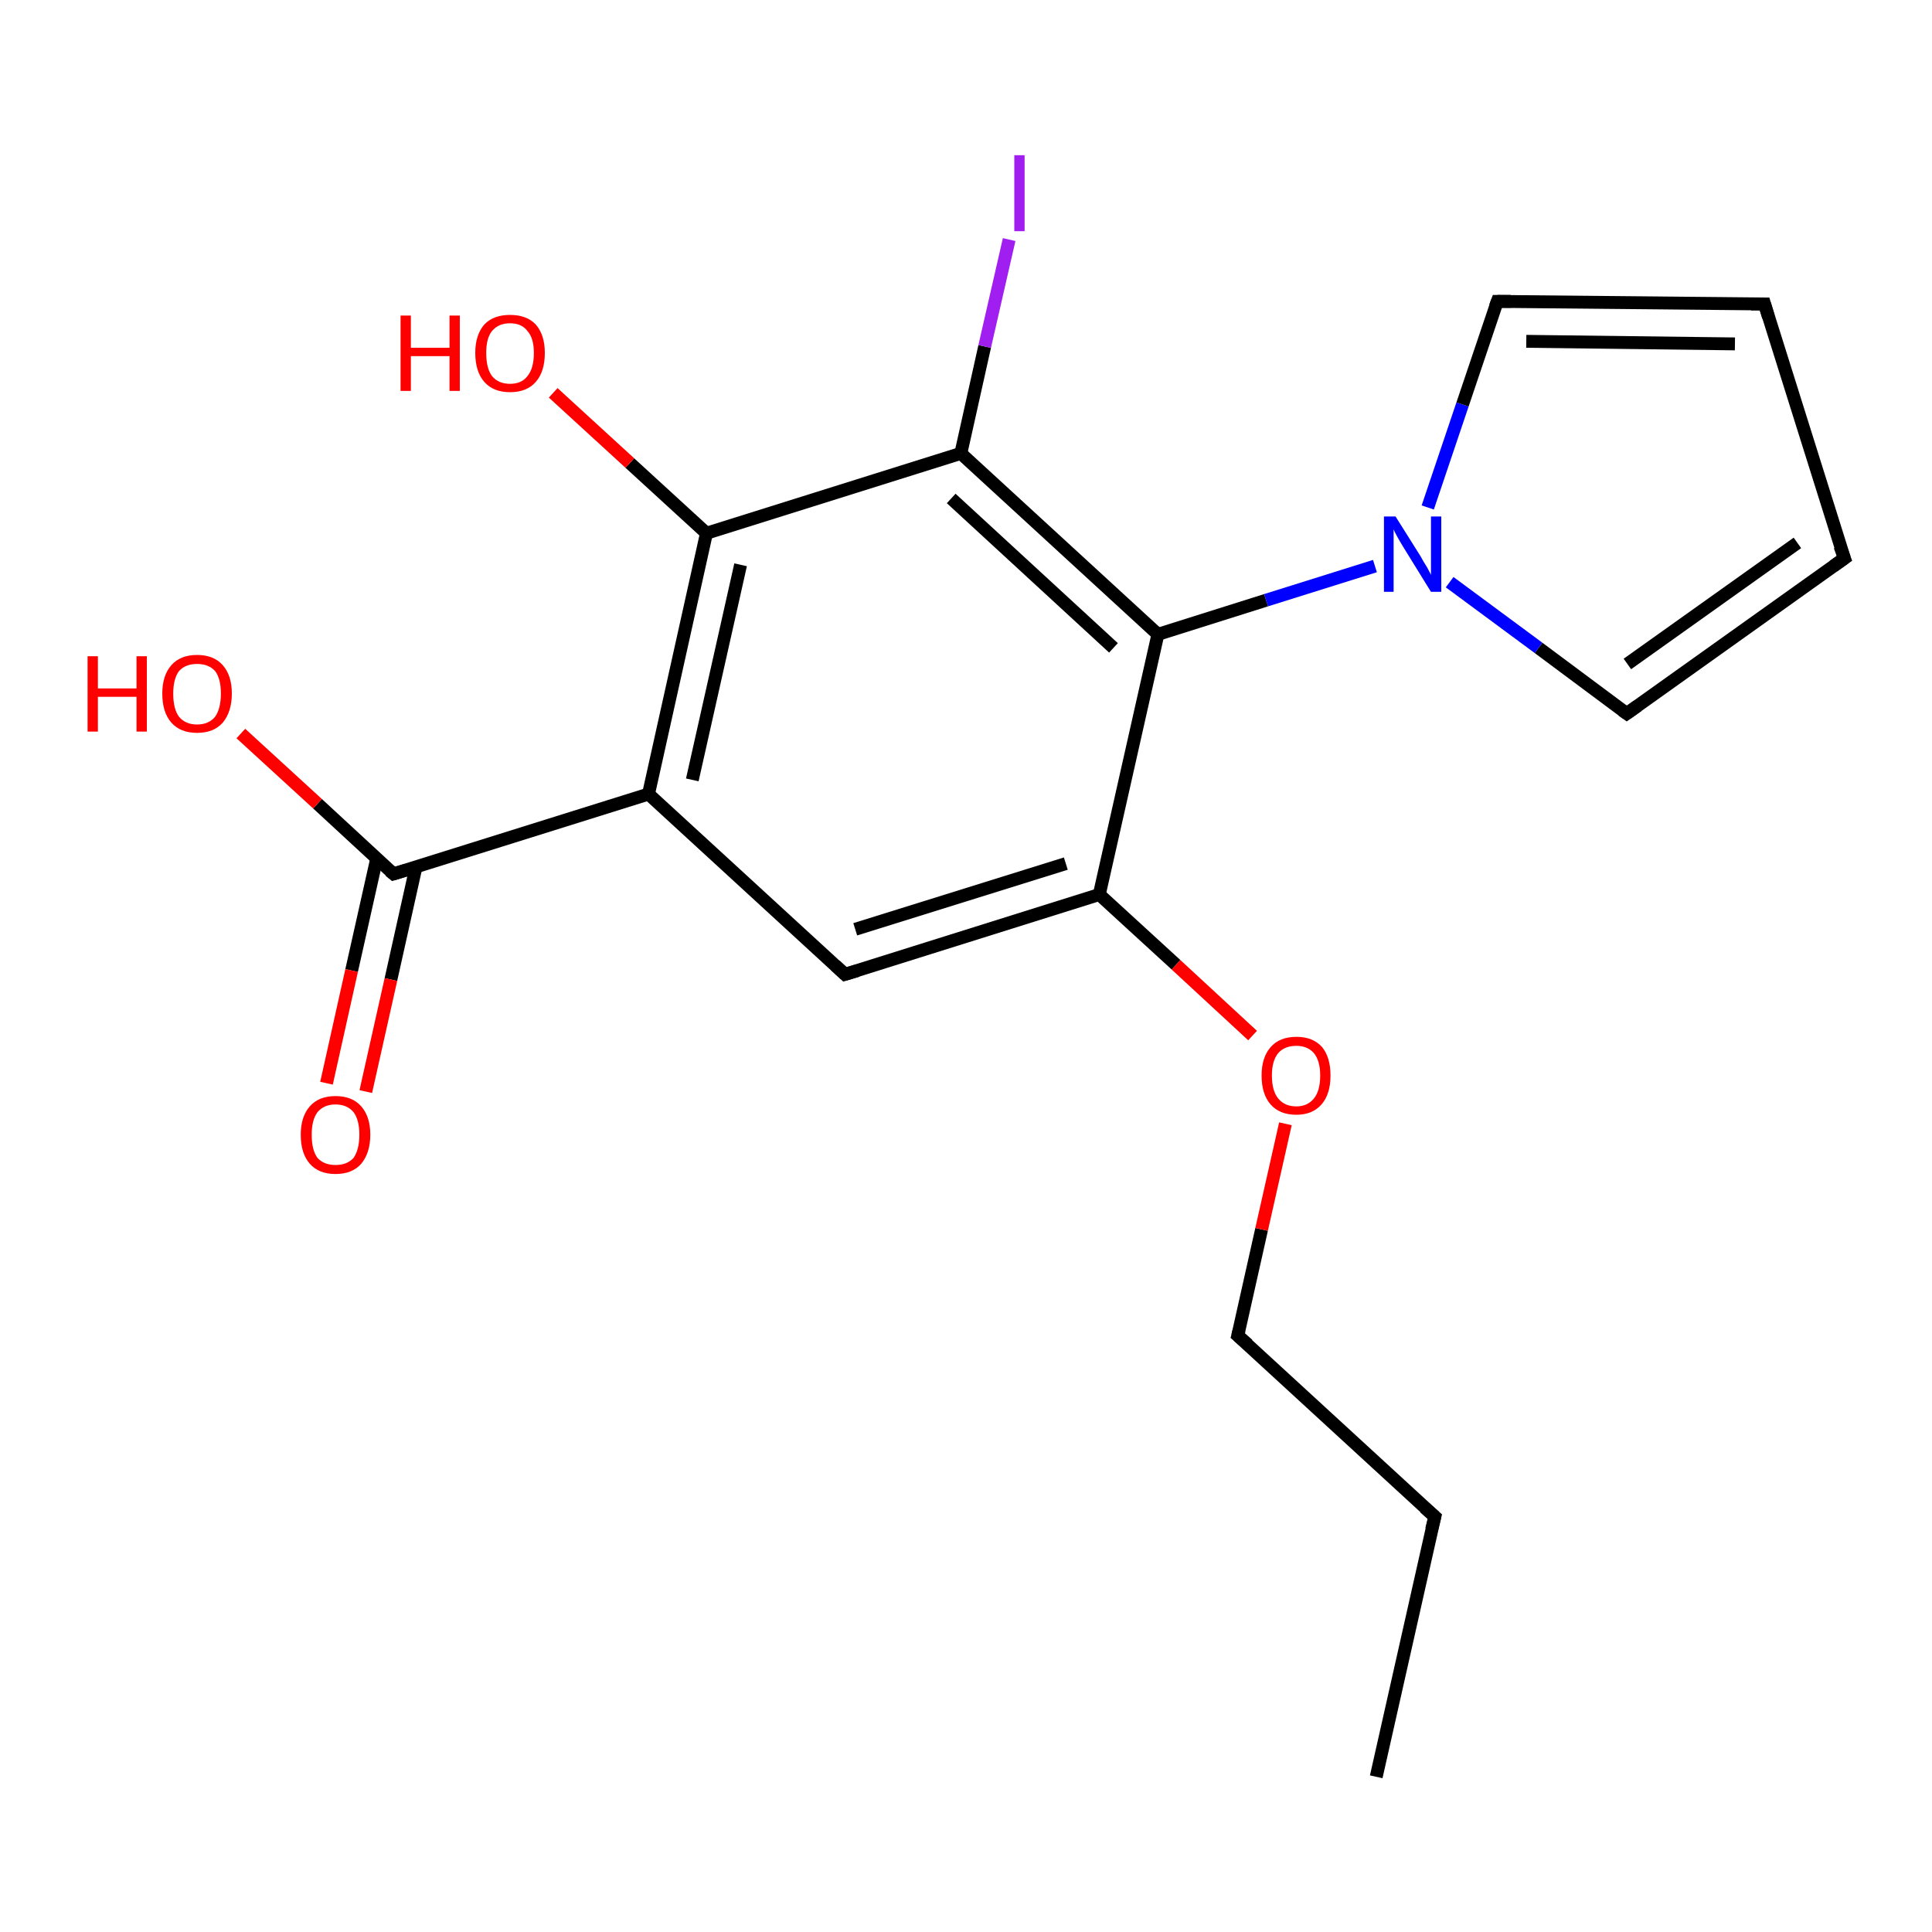 <?xml version='1.0' encoding='iso-8859-1'?>
<svg version='1.1' baseProfile='full'
              xmlns='http://www.w3.org/2000/svg'
                      xmlns:rdkit='http://www.rdkit.org/xml'
                      xmlns:xlink='http://www.w3.org/1999/xlink'
                  xml:space='preserve'
width='300px' height='300px' viewBox='0 0 300 300'>
<!-- END OF HEADER -->
<rect style='opacity:1.0;fill:#FFFFFF;stroke:none' width='300.0' height='300.0' x='0.0' y='0.0'> </rect>
<path class='bond-0 atom-0 atom-1' d='M 213.7,275.9 L 222.8,235.5' style='fill:none;fill-rule:evenodd;stroke:#000000;stroke-width:2.0px;stroke-linecap:butt;stroke-linejoin:miter;stroke-opacity:1' />
<path class='bond-1 atom-1 atom-2' d='M 222.8,235.5 L 192.2,207.4' style='fill:none;fill-rule:evenodd;stroke:#000000;stroke-width:2.0px;stroke-linecap:butt;stroke-linejoin:miter;stroke-opacity:1' />
<path class='bond-2 atom-2 atom-3' d='M 192.2,207.4 L 195.9,190.9' style='fill:none;fill-rule:evenodd;stroke:#000000;stroke-width:2.0px;stroke-linecap:butt;stroke-linejoin:miter;stroke-opacity:1' />
<path class='bond-2 atom-2 atom-3' d='M 195.9,190.9 L 199.6,174.5' style='fill:none;fill-rule:evenodd;stroke:#FF0000;stroke-width:2.0px;stroke-linecap:butt;stroke-linejoin:miter;stroke-opacity:1' />
<path class='bond-3 atom-3 atom-4' d='M 194.5,160.8 L 182.6,149.8' style='fill:none;fill-rule:evenodd;stroke:#FF0000;stroke-width:2.0px;stroke-linecap:butt;stroke-linejoin:miter;stroke-opacity:1' />
<path class='bond-3 atom-3 atom-4' d='M 182.6,149.8 L 170.7,138.9' style='fill:none;fill-rule:evenodd;stroke:#000000;stroke-width:2.0px;stroke-linecap:butt;stroke-linejoin:miter;stroke-opacity:1' />
<path class='bond-4 atom-4 atom-5' d='M 170.7,138.9 L 131.2,151.3' style='fill:none;fill-rule:evenodd;stroke:#000000;stroke-width:2.0px;stroke-linecap:butt;stroke-linejoin:miter;stroke-opacity:1' />
<path class='bond-4 atom-4 atom-5' d='M 165.5,134.1 L 132.8,144.3' style='fill:none;fill-rule:evenodd;stroke:#000000;stroke-width:2.0px;stroke-linecap:butt;stroke-linejoin:miter;stroke-opacity:1' />
<path class='bond-5 atom-5 atom-6' d='M 131.2,151.3 L 100.7,123.3' style='fill:none;fill-rule:evenodd;stroke:#000000;stroke-width:2.0px;stroke-linecap:butt;stroke-linejoin:miter;stroke-opacity:1' />
<path class='bond-6 atom-6 atom-7' d='M 100.7,123.3 L 61.1,135.7' style='fill:none;fill-rule:evenodd;stroke:#000000;stroke-width:2.0px;stroke-linecap:butt;stroke-linejoin:miter;stroke-opacity:1' />
<path class='bond-7 atom-7 atom-8' d='M 61.1,135.7 L 49.3,124.8' style='fill:none;fill-rule:evenodd;stroke:#000000;stroke-width:2.0px;stroke-linecap:butt;stroke-linejoin:miter;stroke-opacity:1' />
<path class='bond-7 atom-7 atom-8' d='M 49.3,124.8 L 37.4,113.9' style='fill:none;fill-rule:evenodd;stroke:#FF0000;stroke-width:2.0px;stroke-linecap:butt;stroke-linejoin:miter;stroke-opacity:1' />
<path class='bond-8 atom-7 atom-9' d='M 58.5,133.3 L 54.6,150.7' style='fill:none;fill-rule:evenodd;stroke:#000000;stroke-width:2.0px;stroke-linecap:butt;stroke-linejoin:miter;stroke-opacity:1' />
<path class='bond-8 atom-7 atom-9' d='M 54.6,150.7 L 50.7,168.2' style='fill:none;fill-rule:evenodd;stroke:#FF0000;stroke-width:2.0px;stroke-linecap:butt;stroke-linejoin:miter;stroke-opacity:1' />
<path class='bond-8 atom-7 atom-9' d='M 64.6,134.6 L 60.7,152.1' style='fill:none;fill-rule:evenodd;stroke:#000000;stroke-width:2.0px;stroke-linecap:butt;stroke-linejoin:miter;stroke-opacity:1' />
<path class='bond-8 atom-7 atom-9' d='M 60.7,152.1 L 56.8,169.5' style='fill:none;fill-rule:evenodd;stroke:#FF0000;stroke-width:2.0px;stroke-linecap:butt;stroke-linejoin:miter;stroke-opacity:1' />
<path class='bond-9 atom-6 atom-10' d='M 100.7,123.3 L 109.7,82.8' style='fill:none;fill-rule:evenodd;stroke:#000000;stroke-width:2.0px;stroke-linecap:butt;stroke-linejoin:miter;stroke-opacity:1' />
<path class='bond-9 atom-6 atom-10' d='M 107.5,121.1 L 115.0,87.7' style='fill:none;fill-rule:evenodd;stroke:#000000;stroke-width:2.0px;stroke-linecap:butt;stroke-linejoin:miter;stroke-opacity:1' />
<path class='bond-10 atom-10 atom-11' d='M 109.7,82.8 L 97.8,71.9' style='fill:none;fill-rule:evenodd;stroke:#000000;stroke-width:2.0px;stroke-linecap:butt;stroke-linejoin:miter;stroke-opacity:1' />
<path class='bond-10 atom-10 atom-11' d='M 97.8,71.9 L 85.9,61.0' style='fill:none;fill-rule:evenodd;stroke:#FF0000;stroke-width:2.0px;stroke-linecap:butt;stroke-linejoin:miter;stroke-opacity:1' />
<path class='bond-11 atom-10 atom-12' d='M 109.7,82.8 L 149.2,70.4' style='fill:none;fill-rule:evenodd;stroke:#000000;stroke-width:2.0px;stroke-linecap:butt;stroke-linejoin:miter;stroke-opacity:1' />
<path class='bond-12 atom-12 atom-13' d='M 149.2,70.4 L 152.9,53.8' style='fill:none;fill-rule:evenodd;stroke:#000000;stroke-width:2.0px;stroke-linecap:butt;stroke-linejoin:miter;stroke-opacity:1' />
<path class='bond-12 atom-12 atom-13' d='M 152.9,53.8 L 156.7,37.2' style='fill:none;fill-rule:evenodd;stroke:#A01EEF;stroke-width:2.0px;stroke-linecap:butt;stroke-linejoin:miter;stroke-opacity:1' />
<path class='bond-13 atom-12 atom-14' d='M 149.2,70.4 L 179.8,98.5' style='fill:none;fill-rule:evenodd;stroke:#000000;stroke-width:2.0px;stroke-linecap:butt;stroke-linejoin:miter;stroke-opacity:1' />
<path class='bond-13 atom-12 atom-14' d='M 147.7,77.4 L 172.9,100.6' style='fill:none;fill-rule:evenodd;stroke:#000000;stroke-width:2.0px;stroke-linecap:butt;stroke-linejoin:miter;stroke-opacity:1' />
<path class='bond-14 atom-14 atom-15' d='M 179.8,98.5 L 196.6,93.2' style='fill:none;fill-rule:evenodd;stroke:#000000;stroke-width:2.0px;stroke-linecap:butt;stroke-linejoin:miter;stroke-opacity:1' />
<path class='bond-14 atom-14 atom-15' d='M 196.6,93.2 L 213.5,87.9' style='fill:none;fill-rule:evenodd;stroke:#0000FF;stroke-width:2.0px;stroke-linecap:butt;stroke-linejoin:miter;stroke-opacity:1' />
<path class='bond-15 atom-15 atom-16' d='M 221.7,78.8 L 227.1,62.8' style='fill:none;fill-rule:evenodd;stroke:#0000FF;stroke-width:2.0px;stroke-linecap:butt;stroke-linejoin:miter;stroke-opacity:1' />
<path class='bond-15 atom-15 atom-16' d='M 227.1,62.8 L 232.5,46.8' style='fill:none;fill-rule:evenodd;stroke:#000000;stroke-width:2.0px;stroke-linecap:butt;stroke-linejoin:miter;stroke-opacity:1' />
<path class='bond-16 atom-16 atom-17' d='M 232.5,46.8 L 274.0,47.2' style='fill:none;fill-rule:evenodd;stroke:#000000;stroke-width:2.0px;stroke-linecap:butt;stroke-linejoin:miter;stroke-opacity:1' />
<path class='bond-16 atom-16 atom-17' d='M 237.0,53.0 L 269.4,53.4' style='fill:none;fill-rule:evenodd;stroke:#000000;stroke-width:2.0px;stroke-linecap:butt;stroke-linejoin:miter;stroke-opacity:1' />
<path class='bond-17 atom-17 atom-18' d='M 274.0,47.2 L 286.4,86.7' style='fill:none;fill-rule:evenodd;stroke:#000000;stroke-width:2.0px;stroke-linecap:butt;stroke-linejoin:miter;stroke-opacity:1' />
<path class='bond-18 atom-18 atom-19' d='M 286.4,86.7 L 252.6,110.8' style='fill:none;fill-rule:evenodd;stroke:#000000;stroke-width:2.0px;stroke-linecap:butt;stroke-linejoin:miter;stroke-opacity:1' />
<path class='bond-18 atom-18 atom-19' d='M 279.1,84.3 L 252.7,103.1' style='fill:none;fill-rule:evenodd;stroke:#000000;stroke-width:2.0px;stroke-linecap:butt;stroke-linejoin:miter;stroke-opacity:1' />
<path class='bond-19 atom-14 atom-4' d='M 179.8,98.5 L 170.7,138.9' style='fill:none;fill-rule:evenodd;stroke:#000000;stroke-width:2.0px;stroke-linecap:butt;stroke-linejoin:miter;stroke-opacity:1' />
<path class='bond-20 atom-19 atom-15' d='M 252.6,110.8 L 238.9,100.6' style='fill:none;fill-rule:evenodd;stroke:#000000;stroke-width:2.0px;stroke-linecap:butt;stroke-linejoin:miter;stroke-opacity:1' />
<path class='bond-20 atom-19 atom-15' d='M 238.9,100.6 L 225.1,90.4' style='fill:none;fill-rule:evenodd;stroke:#0000FF;stroke-width:2.0px;stroke-linecap:butt;stroke-linejoin:miter;stroke-opacity:1' />
<path d='M 222.3,237.5 L 222.8,235.5 L 221.2,234.1' style='fill:none;stroke:#000000;stroke-width:2.0px;stroke-linecap:butt;stroke-linejoin:miter;stroke-opacity:1;' />
<path d='M 193.8,208.8 L 192.2,207.4 L 192.4,206.6' style='fill:none;stroke:#000000;stroke-width:2.0px;stroke-linecap:butt;stroke-linejoin:miter;stroke-opacity:1;' />
<path d='M 133.2,150.7 L 131.2,151.3 L 129.7,149.9' style='fill:none;stroke:#000000;stroke-width:2.0px;stroke-linecap:butt;stroke-linejoin:miter;stroke-opacity:1;' />
<path d='M 63.1,135.1 L 61.1,135.7 L 60.5,135.2' style='fill:none;stroke:#000000;stroke-width:2.0px;stroke-linecap:butt;stroke-linejoin:miter;stroke-opacity:1;' />
<path d='M 232.2,47.6 L 232.5,46.8 L 234.6,46.8' style='fill:none;stroke:#000000;stroke-width:2.0px;stroke-linecap:butt;stroke-linejoin:miter;stroke-opacity:1;' />
<path d='M 271.9,47.2 L 274.0,47.2 L 274.6,49.2' style='fill:none;stroke:#000000;stroke-width:2.0px;stroke-linecap:butt;stroke-linejoin:miter;stroke-opacity:1;' />
<path d='M 285.7,84.8 L 286.4,86.7 L 284.7,87.9' style='fill:none;stroke:#000000;stroke-width:2.0px;stroke-linecap:butt;stroke-linejoin:miter;stroke-opacity:1;' />
<path d='M 254.3,109.6 L 252.6,110.8 L 251.9,110.3' style='fill:none;stroke:#000000;stroke-width:2.0px;stroke-linecap:butt;stroke-linejoin:miter;stroke-opacity:1;' />
<path class='atom-3' d='M 195.9 167.0
Q 195.9 164.2, 197.3 162.6
Q 198.7 161.0, 201.3 161.0
Q 203.9 161.0, 205.3 162.6
Q 206.6 164.2, 206.6 167.0
Q 206.6 169.9, 205.2 171.5
Q 203.8 173.1, 201.3 173.1
Q 198.7 173.1, 197.3 171.5
Q 195.9 169.9, 195.9 167.0
M 201.3 171.8
Q 203.0 171.8, 204.0 170.6
Q 205.0 169.4, 205.0 167.0
Q 205.0 164.7, 204.0 163.5
Q 203.0 162.4, 201.3 162.4
Q 199.5 162.4, 198.5 163.5
Q 197.5 164.7, 197.5 167.0
Q 197.5 169.4, 198.5 170.6
Q 199.5 171.8, 201.3 171.8
' fill='#FF0000'/>
<path class='atom-8' d='M 13.6 101.9
L 15.2 101.9
L 15.2 106.9
L 21.2 106.9
L 21.2 101.9
L 22.8 101.9
L 22.8 113.6
L 21.2 113.6
L 21.2 108.2
L 15.2 108.2
L 15.2 113.6
L 13.6 113.6
L 13.6 101.9
' fill='#FF0000'/>
<path class='atom-8' d='M 25.2 107.7
Q 25.2 104.9, 26.6 103.3
Q 28.0 101.7, 30.6 101.7
Q 33.2 101.7, 34.6 103.3
Q 36.0 104.9, 36.0 107.7
Q 36.0 110.5, 34.6 112.2
Q 33.2 113.8, 30.6 113.8
Q 28.0 113.8, 26.6 112.2
Q 25.2 110.6, 25.2 107.7
M 30.6 112.5
Q 32.4 112.5, 33.4 111.3
Q 34.3 110.0, 34.3 107.7
Q 34.3 105.4, 33.4 104.2
Q 32.4 103.1, 30.6 103.1
Q 28.8 103.1, 27.8 104.2
Q 26.9 105.4, 26.9 107.7
Q 26.9 110.1, 27.8 111.3
Q 28.8 112.5, 30.6 112.5
' fill='#FF0000'/>
<path class='atom-9' d='M 46.7 176.2
Q 46.7 173.4, 48.1 171.8
Q 49.5 170.2, 52.1 170.2
Q 54.7 170.2, 56.1 171.8
Q 57.5 173.4, 57.5 176.2
Q 57.5 179.0, 56.1 180.7
Q 54.7 182.3, 52.1 182.3
Q 49.5 182.3, 48.1 180.7
Q 46.7 179.1, 46.7 176.2
M 52.1 180.9
Q 53.9 180.9, 54.9 179.8
Q 55.8 178.5, 55.8 176.2
Q 55.8 173.9, 54.9 172.7
Q 53.9 171.5, 52.1 171.5
Q 50.3 171.5, 49.3 172.7
Q 48.4 173.9, 48.4 176.2
Q 48.4 178.6, 49.3 179.8
Q 50.3 180.9, 52.1 180.9
' fill='#FF0000'/>
<path class='atom-11' d='M 62.2 49.0
L 63.8 49.0
L 63.8 54.0
L 69.8 54.0
L 69.8 49.0
L 71.4 49.0
L 71.4 60.7
L 69.8 60.7
L 69.8 55.3
L 63.8 55.3
L 63.8 60.7
L 62.2 60.7
L 62.2 49.0
' fill='#FF0000'/>
<path class='atom-11' d='M 73.8 54.8
Q 73.8 52.0, 75.2 50.4
Q 76.6 48.9, 79.2 48.9
Q 81.8 48.9, 83.2 50.4
Q 84.6 52.0, 84.6 54.8
Q 84.6 57.7, 83.2 59.3
Q 81.8 60.9, 79.2 60.9
Q 76.6 60.9, 75.2 59.3
Q 73.8 57.7, 73.8 54.8
M 79.2 59.6
Q 81.0 59.6, 81.9 58.4
Q 82.9 57.2, 82.9 54.8
Q 82.9 52.5, 81.9 51.4
Q 81.0 50.2, 79.2 50.2
Q 77.4 50.2, 76.4 51.4
Q 75.5 52.5, 75.5 54.8
Q 75.5 57.2, 76.4 58.4
Q 77.4 59.6, 79.2 59.6
' fill='#FF0000'/>
<path class='atom-13' d='M 157.5 24.1
L 159.1 24.1
L 159.1 35.9
L 157.5 35.9
L 157.5 24.1
' fill='#A01EEF'/>
<path class='atom-15' d='M 216.7 80.2
L 220.6 86.4
Q 220.9 87.0, 221.6 88.1
Q 222.2 89.2, 222.2 89.3
L 222.2 80.2
L 223.8 80.2
L 223.8 91.9
L 222.2 91.9
L 218.0 85.1
Q 217.5 84.3, 217.0 83.4
Q 216.5 82.5, 216.4 82.2
L 216.4 91.9
L 214.9 91.9
L 214.9 80.2
L 216.7 80.2
' fill='#0000FF'/>
</svg>
